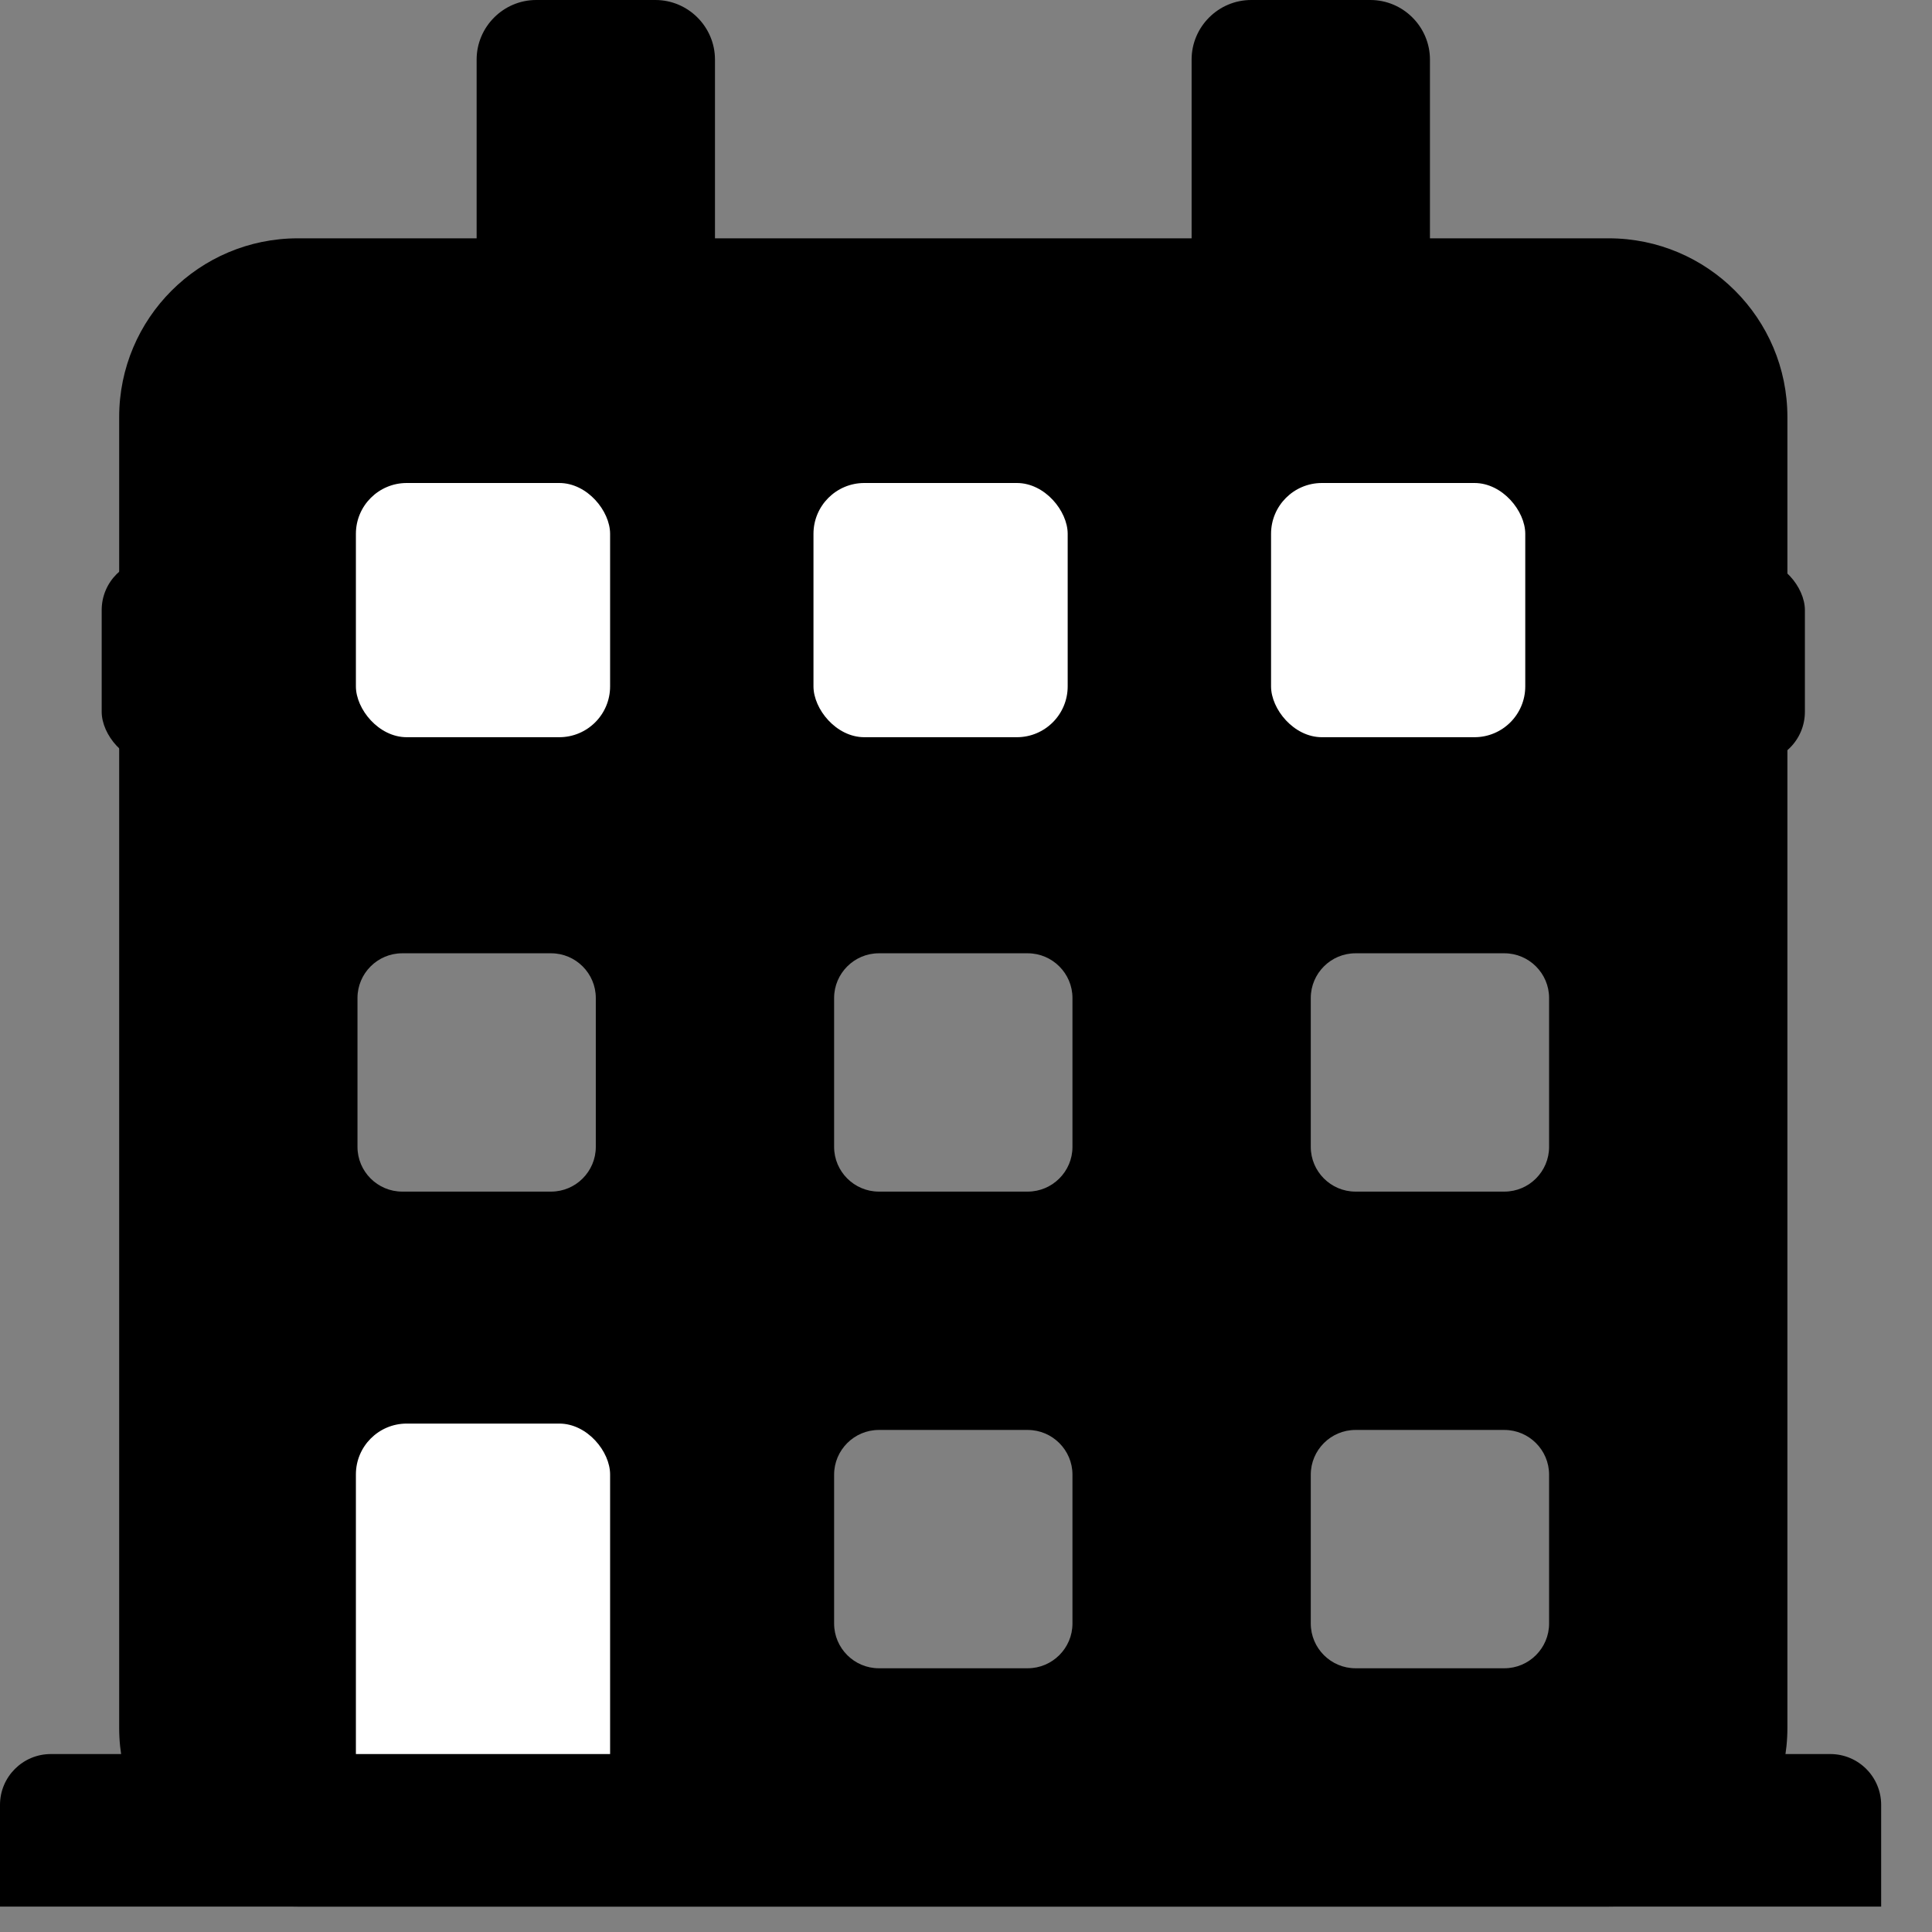 <svg width="57" height="57" viewBox="0 0 57 57" fill="none" xmlns="http://www.w3.org/2000/svg">
<rect x="0" y="0" width="57" height="57" fill="#808080" stroke="none"/>
<g id="calendar-alt" clip-path="url(#clip0_385_4889)">
<path id="Vector" d="M3.516 50.977C3.516 53.888 5.878 56.25 8.789 56.25H47.461C50.372 56.25 52.734 53.888 52.734 50.977V21.094H3.516V50.977ZM38.672 29.443C38.672 28.718 39.265 28.125 39.99 28.125H44.385C45.11 28.125 45.703 28.718 45.703 29.443V33.838C45.703 34.563 45.11 35.156 44.385 35.156H39.99C39.265 35.156 38.672 34.563 38.672 33.838V29.443ZM38.672 43.506C38.672 42.781 39.265 42.188 39.99 42.188H44.385C45.11 42.188 45.703 42.781 45.703 43.506V47.9C45.703 48.626 45.11 49.219 44.385 49.219H39.99C39.265 49.219 38.672 48.626 38.672 47.9V43.506ZM24.609 29.443C24.609 28.718 25.203 28.125 25.928 28.125H30.322C31.047 28.125 31.641 28.718 31.641 29.443V33.838C31.641 34.563 31.047 35.156 30.322 35.156H25.928C25.203 35.156 24.609 34.563 24.609 33.838V29.443ZM24.609 43.506C24.609 42.781 25.203 42.188 25.928 42.188H30.322C31.047 42.188 31.641 42.781 31.641 43.506V47.9C31.641 48.626 31.047 49.219 30.322 49.219H25.928C25.203 49.219 24.609 48.626 24.609 47.9V43.506ZM10.547 29.443C10.547 28.718 11.14 28.125 11.865 28.125H16.26C16.985 28.125 17.578 28.718 17.578 29.443V33.838C17.578 34.563 16.985 35.156 16.26 35.156H11.865C11.14 35.156 10.547 34.563 10.547 33.838V29.443ZM10.547 43.506C10.547 42.781 11.14 42.188 11.865 42.188H16.26C16.985 42.188 17.578 42.781 17.578 43.506V47.9C17.578 48.626 16.985 49.219 16.26 49.219H11.865C11.14 49.219 10.547 48.626 10.547 47.9V43.506ZM47.461 7.031H42.188V1.758C42.188 0.791 41.397 0 40.43 0H36.914C35.947 0 35.156 0.791 35.156 1.758V7.031H21.094V1.758C21.094 0.791 20.303 0 19.336 0H15.82C14.854 0 14.062 0.791 14.062 1.758V7.031H8.789C5.878 7.031 3.516 9.393 3.516 12.305V17.578H52.734V12.305C52.734 9.393 50.372 7.031 47.461 7.031Z" fill="black"/>
<rect id="Rectangle 115" x="3" y="16.5" width="50.25" height="6" rx="1.5" fill="black"/>
<rect id="Rectangle 110" x="10.5" y="14.25" width="7.5" height="7.5" rx="1.5" fill="white"/>
<rect id="Rectangle 111" x="24" y="14.25" width="7.5" height="7.5" rx="1.5" fill="white"/>
<rect id="Rectangle 112" x="37.5" y="14.25" width="7.5" height="7.5" rx="1.5" fill="white"/>
<rect id="Rectangle 113" x="10.5" y="42" width="7.5" height="11.25" rx="1.5" fill="white"/>
<path id="Rectangle 114" d="M0 53.25C0 52.422 0.672 51.75 1.5 51.75H54C54.828 51.75 55.5 52.422 55.5 53.25V56.25H0V53.25Z" fill="black"/>
</g>
<defs>
<clipPath id="clip0_385_4889">
<rect width="56.25" height="56.25" fill="white"/>
</clipPath>
</defs>
</svg>
